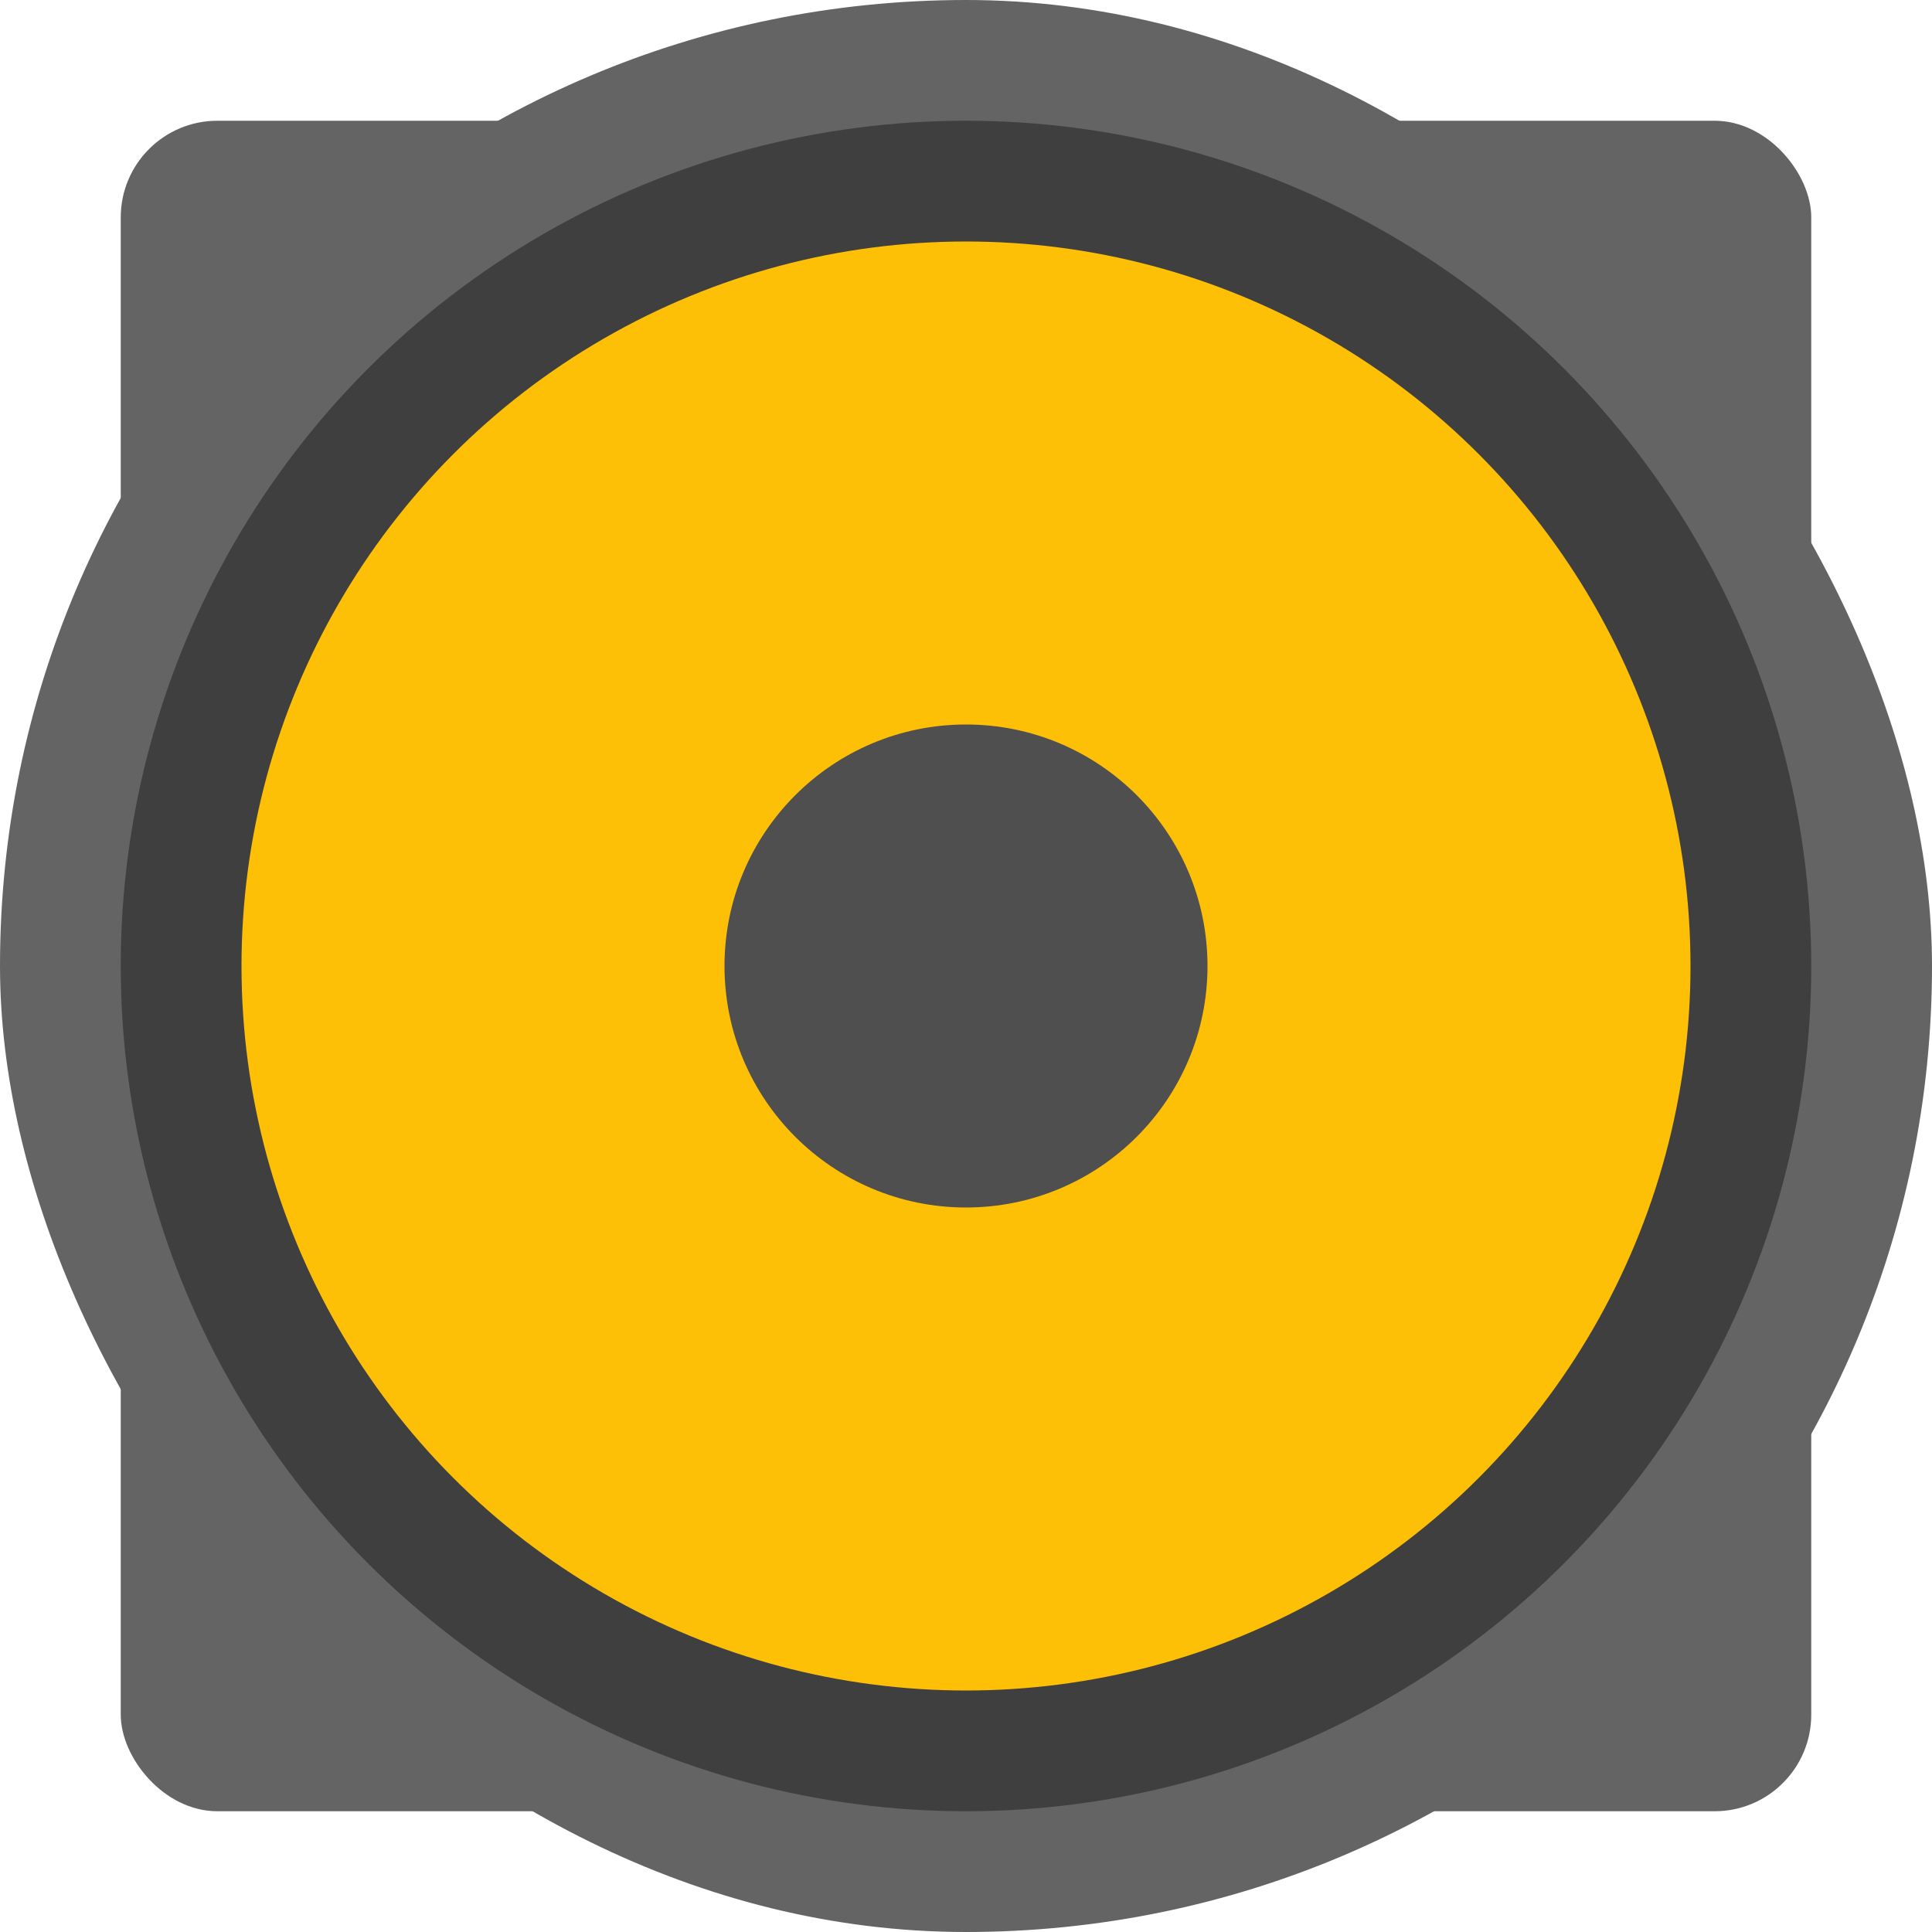 <svg xmlns="http://www.w3.org/2000/svg" width="16" height="16" version="1">
 <g style="fill:#646464">
  <rect width="14" height="14" x="1" y="1" rx=".8" ry=".8"/>
  <rect width="16" height="16" x="0" y="0" rx="8" ry="8"/>
 </g>
 <circle style="fill:#3f3f3f" cx="8" cy="8" r="7"/>
 <circle style="fill:#fec006" cx="8" cy="8" r="6"/>
 <circle style="fill:#4f4f4f" cx="8" cy="8" r="2"/>
</svg>

